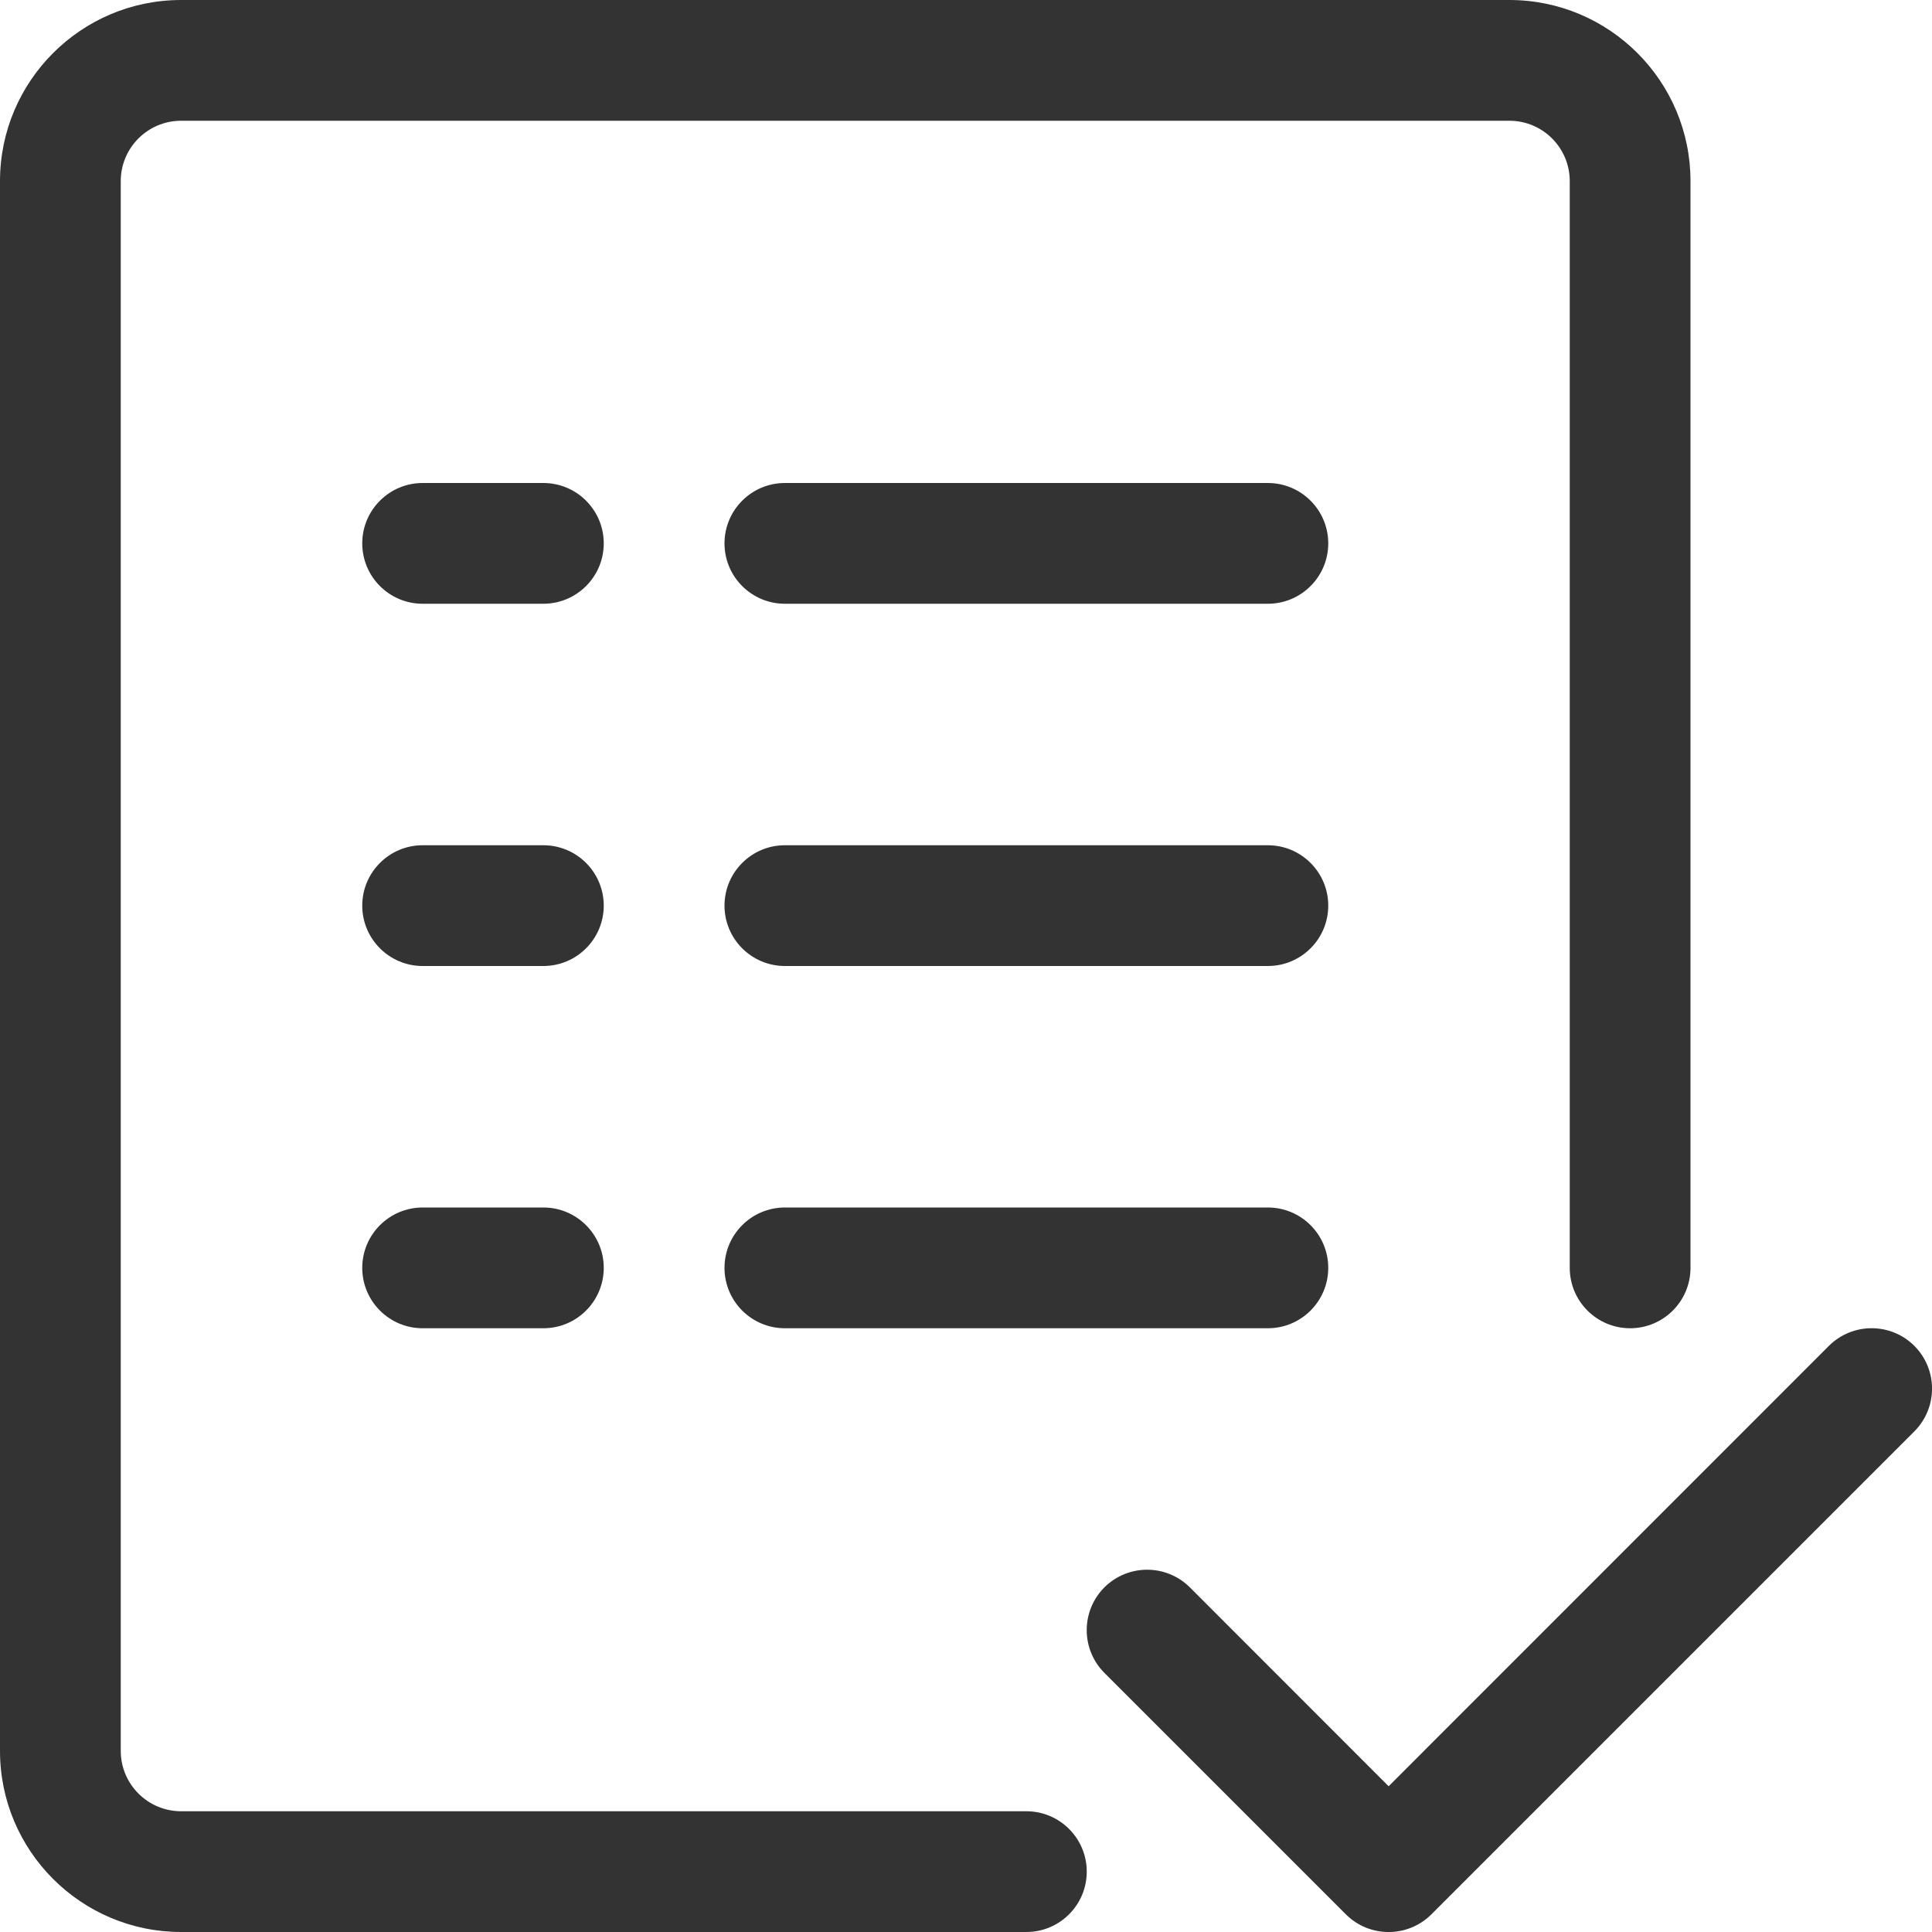 <svg width="16" height="16" viewBox="0 0 16 16" fill="none" xmlns="http://www.w3.org/2000/svg">
<g id="legacy / orders">
<g id="icon">
<path fill-rule="evenodd" clip-rule="evenodd" d="M0 1.5C0 0.672 0.672 0 1.5 0H12.5C13.328 0 14 0.672 14 1.5V10.5C14 10.776 13.776 11 13.5 11C13.224 11 13 10.776 13 10.5V1.5C13 1.224 12.776 1 12.5 1H1.5C1.224 1 1 1.224 1 1.5V14.5C1 14.776 1.224 15 1.5 15H8.5C8.776 15 9 15.224 9 15.5C9 15.776 8.776 16 8.5 16H1.5C0.672 16 0 15.328 0 14.5V1.5Z" fill="#333333"/>
<path fill-rule="evenodd" clip-rule="evenodd" d="M15.854 11.146C16.049 11.342 16.049 11.658 15.854 11.854L11.854 15.854C11.658 16.049 11.342 16.049 11.146 15.854L9.146 13.854C8.951 13.658 8.951 13.342 9.146 13.146C9.342 12.951 9.658 12.951 9.854 13.146L11.5 14.793L15.146 11.146C15.342 10.951 15.658 10.951 15.854 11.146Z" fill="#333333"/>
<path d="M3 4.5C3 4.224 3.224 4 3.5 4H4.5C4.776 4 5 4.224 5 4.5C5 4.776 4.776 5 4.5 5H3.5C3.224 5 3 4.776 3 4.5Z" fill="#333333"/>
<path d="M3 7.5C3 7.224 3.224 7 3.5 7H4.5C4.776 7 5 7.224 5 7.5C5 7.776 4.776 8 4.5 8H3.5C3.224 8 3 7.776 3 7.5Z" fill="#333333"/>
<path d="M3 10.5C3 10.224 3.224 10 3.5 10H4.5C4.776 10 5 10.224 5 10.5C5 10.776 4.776 11 4.5 11H3.5C3.224 11 3 10.776 3 10.5Z" fill="#333333"/>
<path d="M6 4.5C6 4.224 6.224 4 6.5 4H10.5C10.776 4 11 4.224 11 4.5C11 4.776 10.776 5 10.5 5H6.5C6.224 5 6 4.776 6 4.5Z" fill="#333333"/>
<path d="M6 7.5C6 7.224 6.224 7 6.5 7H10.5C10.776 7 11 7.224 11 7.5C11 7.776 10.776 8 10.5 8H6.5C6.224 8 6 7.776 6 7.5Z" fill="#333333"/>
<path d="M6 10.5C6 10.224 6.224 10 6.5 10H10.5C10.776 10 11 10.224 11 10.5C11 10.776 10.776 11 10.5 11H6.5C6.224 11 6 10.776 6 10.5Z" fill="#333333"/>
</g>
</g>
</svg>

